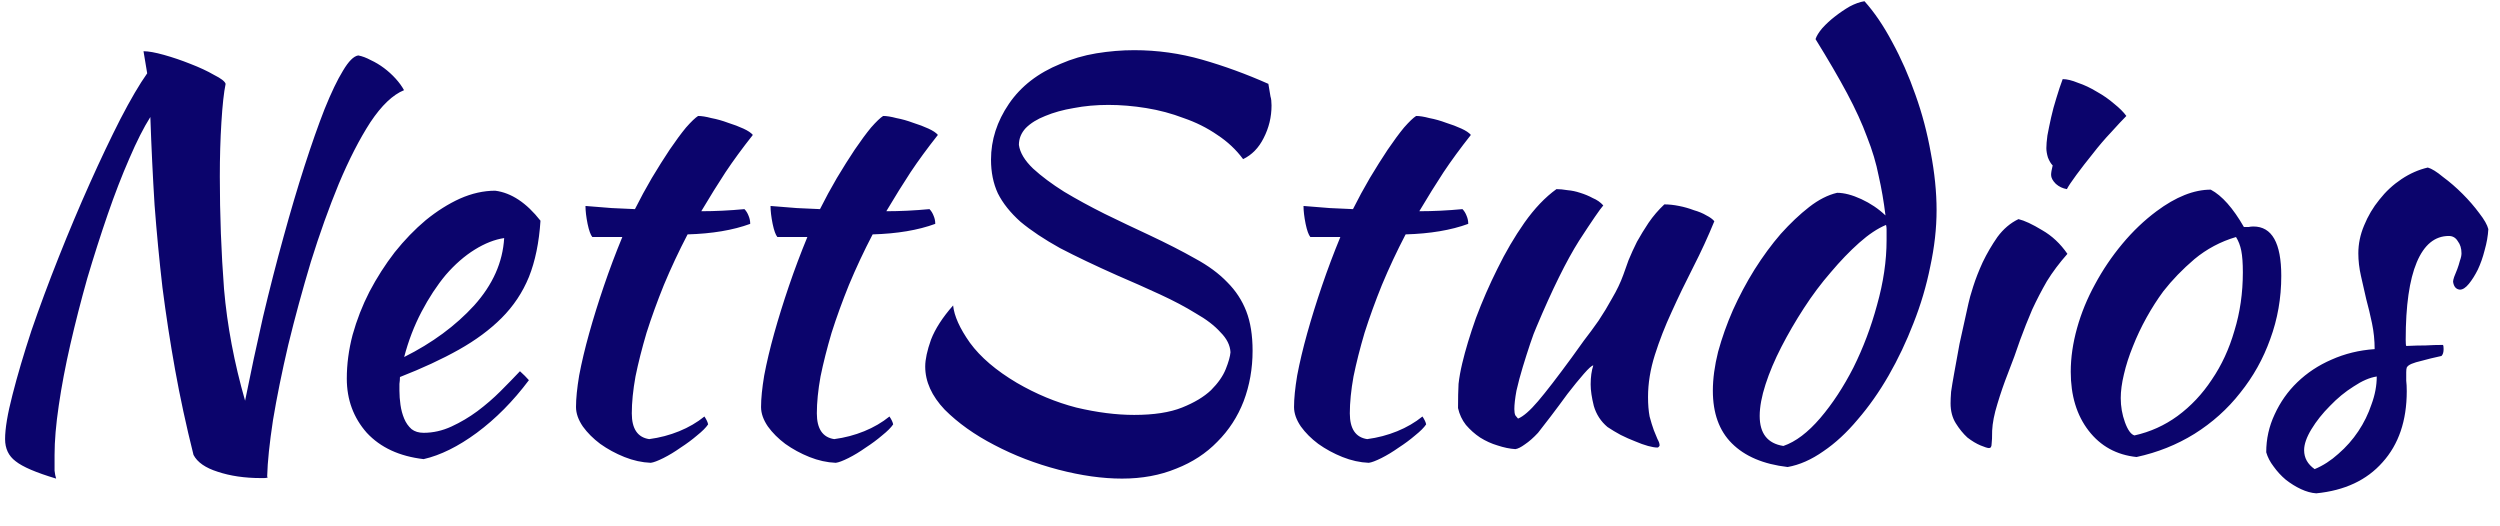 <svg width="57" height="12" viewBox="0 0 57 12" fill="none" xmlns="http://www.w3.org/2000/svg">
<path d="M1.28 10.912C0.824 10.776 0.516 10.644 0.356 10.516C0.196 10.396 0.116 10.228 0.116 10.012C0.116 9.772 0.172 9.436 0.284 9.004C0.396 8.564 0.54 8.076 0.716 7.54C0.9 7.004 1.108 6.444 1.34 5.86C1.572 5.276 1.808 4.716 2.048 4.18C2.288 3.644 2.52 3.156 2.744 2.716C2.976 2.268 3.18 1.92 3.356 1.672L3.272 1.168C3.384 1.168 3.54 1.196 3.74 1.252C3.94 1.308 4.14 1.376 4.34 1.456C4.548 1.536 4.728 1.62 4.88 1.708C5.04 1.788 5.128 1.856 5.144 1.912C5.104 2.104 5.072 2.396 5.048 2.788C5.024 3.172 5.012 3.584 5.012 4.024C5.012 4.896 5.044 5.752 5.108 6.592C5.18 7.424 5.34 8.272 5.588 9.136C5.716 8.496 5.852 7.86 5.996 7.228C6.148 6.588 6.304 5.98 6.464 5.404C6.624 4.82 6.784 4.28 6.944 3.784C7.104 3.288 7.256 2.856 7.4 2.488C7.552 2.112 7.692 1.82 7.82 1.612C7.948 1.396 8.064 1.28 8.168 1.264C8.256 1.28 8.352 1.316 8.456 1.372C8.56 1.42 8.66 1.48 8.756 1.552C8.852 1.624 8.94 1.704 9.02 1.792C9.1 1.88 9.164 1.968 9.212 2.056C8.956 2.16 8.7 2.404 8.444 2.788C8.196 3.172 7.956 3.64 7.724 4.192C7.5 4.736 7.288 5.328 7.088 5.968C6.896 6.608 6.724 7.24 6.572 7.864C6.428 8.48 6.312 9.052 6.224 9.58C6.144 10.108 6.1 10.532 6.092 10.852C6.092 10.868 6.096 10.88 6.104 10.888C6.08 10.896 6.052 10.9 6.02 10.9C5.996 10.9 5.972 10.9 5.948 10.9C5.58 10.9 5.252 10.852 4.964 10.756C4.684 10.668 4.5 10.54 4.412 10.372C4.244 9.7 4.104 9.052 3.992 8.428C3.88 7.804 3.784 7.18 3.704 6.556C3.632 5.932 3.572 5.304 3.524 4.672C3.484 4.032 3.452 3.364 3.428 2.668C3.276 2.908 3.116 3.224 2.948 3.616C2.78 4 2.616 4.424 2.456 4.888C2.296 5.352 2.14 5.84 1.988 6.352C1.844 6.864 1.716 7.364 1.604 7.852C1.492 8.34 1.404 8.804 1.34 9.244C1.276 9.676 1.244 10.052 1.244 10.372C1.244 10.54 1.244 10.66 1.244 10.732C1.252 10.804 1.264 10.864 1.28 10.912ZM12.323 5.032C12.291 5.528 12.203 5.956 12.059 6.316C11.915 6.668 11.707 6.98 11.435 7.252C11.171 7.516 10.847 7.756 10.463 7.972C10.079 8.188 9.631 8.396 9.119 8.596C9.119 8.644 9.115 8.696 9.107 8.752C9.107 8.8 9.107 8.852 9.107 8.908C9.107 9.012 9.115 9.12 9.131 9.232C9.147 9.344 9.175 9.448 9.215 9.544C9.255 9.64 9.311 9.72 9.383 9.784C9.455 9.84 9.547 9.868 9.659 9.868C9.875 9.868 10.087 9.82 10.295 9.724C10.503 9.628 10.699 9.512 10.883 9.376C11.075 9.232 11.251 9.08 11.411 8.92C11.579 8.752 11.727 8.6 11.855 8.464C11.935 8.536 12.003 8.604 12.059 8.668C11.699 9.148 11.303 9.548 10.871 9.868C10.447 10.18 10.043 10.38 9.659 10.468C9.107 10.404 8.675 10.204 8.363 9.868C8.059 9.524 7.907 9.112 7.907 8.632C7.907 8.304 7.951 7.972 8.039 7.636C8.135 7.292 8.263 6.964 8.423 6.652C8.591 6.332 8.783 6.032 8.999 5.752C9.223 5.472 9.459 5.228 9.707 5.02C9.963 4.812 10.223 4.648 10.487 4.528C10.759 4.408 11.027 4.348 11.291 4.348C11.659 4.396 12.003 4.624 12.323 5.032ZM11.495 5.428C11.279 5.46 11.055 5.548 10.823 5.692C10.591 5.836 10.371 6.028 10.163 6.268C9.963 6.508 9.779 6.788 9.611 7.108C9.443 7.428 9.311 7.772 9.215 8.14C9.855 7.82 10.387 7.428 10.811 6.964C11.235 6.492 11.463 5.98 11.495 5.428ZM13.505 5.404C13.465 5.356 13.429 5.256 13.397 5.104C13.365 4.944 13.349 4.808 13.349 4.696C13.557 4.712 13.757 4.728 13.949 4.744C14.141 4.752 14.317 4.76 14.477 4.768C14.597 4.528 14.725 4.292 14.861 4.06C15.005 3.82 15.141 3.604 15.269 3.412C15.405 3.212 15.529 3.044 15.641 2.908C15.761 2.772 15.853 2.684 15.917 2.644C15.997 2.644 16.097 2.66 16.217 2.692C16.345 2.716 16.473 2.752 16.601 2.8C16.729 2.84 16.845 2.884 16.949 2.932C17.053 2.98 17.125 3.028 17.165 3.076C16.925 3.38 16.717 3.664 16.541 3.928C16.373 4.184 16.189 4.48 15.989 4.816C16.149 4.816 16.309 4.812 16.469 4.804C16.637 4.796 16.805 4.784 16.973 4.768C17.013 4.808 17.045 4.86 17.069 4.924C17.093 4.98 17.105 5.04 17.105 5.104C16.713 5.248 16.237 5.328 15.677 5.344C15.477 5.728 15.297 6.112 15.137 6.496C14.985 6.872 14.853 7.236 14.741 7.588C14.637 7.94 14.553 8.272 14.489 8.584C14.433 8.896 14.405 9.176 14.405 9.424C14.405 9.776 14.537 9.972 14.801 10.012C15.041 9.98 15.269 9.92 15.485 9.832C15.701 9.744 15.893 9.632 16.061 9.496C16.109 9.568 16.137 9.628 16.145 9.676C16.097 9.748 16.013 9.832 15.893 9.928C15.781 10.024 15.657 10.116 15.521 10.204C15.385 10.3 15.253 10.38 15.125 10.444C14.997 10.508 14.901 10.544 14.837 10.552C14.637 10.544 14.437 10.5 14.237 10.42C14.037 10.34 13.853 10.24 13.685 10.12C13.525 10 13.393 9.868 13.289 9.724C13.185 9.572 13.133 9.424 13.133 9.28C13.133 9.088 13.157 8.848 13.205 8.56C13.261 8.264 13.337 7.944 13.433 7.6C13.529 7.256 13.641 6.896 13.769 6.52C13.897 6.144 14.037 5.772 14.189 5.404H13.505ZM17.724 5.404C17.684 5.356 17.648 5.256 17.616 5.104C17.584 4.944 17.568 4.808 17.568 4.696C17.776 4.712 17.976 4.728 18.168 4.744C18.36 4.752 18.536 4.76 18.696 4.768C18.816 4.528 18.944 4.292 19.08 4.06C19.224 3.82 19.36 3.604 19.488 3.412C19.624 3.212 19.748 3.044 19.86 2.908C19.98 2.772 20.072 2.684 20.136 2.644C20.216 2.644 20.316 2.66 20.436 2.692C20.564 2.716 20.692 2.752 20.82 2.8C20.948 2.84 21.064 2.884 21.168 2.932C21.272 2.98 21.344 3.028 21.384 3.076C21.144 3.38 20.936 3.664 20.76 3.928C20.592 4.184 20.408 4.48 20.208 4.816C20.368 4.816 20.528 4.812 20.688 4.804C20.856 4.796 21.024 4.784 21.192 4.768C21.232 4.808 21.264 4.86 21.288 4.924C21.312 4.98 21.324 5.04 21.324 5.104C20.932 5.248 20.456 5.328 19.896 5.344C19.696 5.728 19.516 6.112 19.356 6.496C19.204 6.872 19.072 7.236 18.96 7.588C18.856 7.94 18.772 8.272 18.708 8.584C18.652 8.896 18.624 9.176 18.624 9.424C18.624 9.776 18.756 9.972 19.02 10.012C19.26 9.98 19.488 9.92 19.704 9.832C19.92 9.744 20.112 9.632 20.28 9.496C20.328 9.568 20.356 9.628 20.364 9.676C20.316 9.748 20.232 9.832 20.112 9.928C20 10.024 19.876 10.116 19.74 10.204C19.604 10.3 19.472 10.38 19.344 10.444C19.216 10.508 19.12 10.544 19.056 10.552C18.856 10.544 18.656 10.5 18.456 10.42C18.256 10.34 18.072 10.24 17.904 10.12C17.744 10 17.612 9.868 17.508 9.724C17.404 9.572 17.352 9.424 17.352 9.28C17.352 9.088 17.376 8.848 17.424 8.56C17.48 8.264 17.556 7.944 17.652 7.6C17.748 7.256 17.86 6.896 17.988 6.52C18.116 6.144 18.256 5.772 18.408 5.404H17.724ZM28.919 1.912C28.943 2.048 28.959 2.144 28.967 2.2C28.983 2.248 28.991 2.316 28.991 2.404C28.991 2.668 28.931 2.916 28.811 3.148C28.699 3.372 28.543 3.532 28.343 3.628C28.183 3.412 27.987 3.228 27.755 3.076C27.523 2.916 27.267 2.788 26.987 2.692C26.715 2.588 26.431 2.512 26.135 2.464C25.839 2.416 25.551 2.392 25.271 2.392C24.991 2.392 24.727 2.416 24.479 2.464C24.239 2.504 24.023 2.564 23.831 2.644C23.647 2.716 23.499 2.808 23.387 2.92C23.283 3.032 23.231 3.16 23.231 3.304C23.255 3.48 23.363 3.66 23.555 3.844C23.747 4.02 23.983 4.196 24.263 4.372C24.543 4.54 24.851 4.708 25.187 4.876C25.531 5.044 25.867 5.204 26.195 5.356C26.603 5.548 26.955 5.728 27.251 5.896C27.547 6.056 27.791 6.236 27.983 6.436C28.175 6.628 28.319 6.848 28.415 7.096C28.511 7.344 28.559 7.644 28.559 7.996C28.559 8.404 28.491 8.788 28.355 9.148C28.219 9.5 28.019 9.808 27.755 10.072C27.499 10.336 27.187 10.54 26.819 10.684C26.451 10.836 26.039 10.912 25.583 10.912C25.135 10.912 24.651 10.844 24.131 10.708C23.611 10.572 23.123 10.384 22.667 10.144C22.219 9.912 21.843 9.644 21.539 9.34C21.243 9.028 21.095 8.7 21.095 8.356C21.095 8.196 21.139 7.992 21.227 7.744C21.323 7.496 21.491 7.236 21.731 6.964C21.755 7.204 21.883 7.488 22.115 7.816C22.355 8.144 22.711 8.448 23.183 8.728C23.623 8.984 24.075 9.172 24.539 9.292C25.011 9.404 25.451 9.46 25.859 9.46C26.307 9.46 26.671 9.404 26.951 9.292C27.231 9.18 27.451 9.048 27.611 8.896C27.771 8.736 27.883 8.576 27.947 8.416C28.011 8.256 28.047 8.128 28.055 8.032C28.047 7.872 27.971 7.72 27.827 7.576C27.691 7.424 27.503 7.28 27.263 7.144C27.031 7 26.759 6.856 26.447 6.712C26.135 6.568 25.811 6.424 25.475 6.28C24.971 6.056 24.535 5.848 24.167 5.656C23.807 5.456 23.507 5.256 23.267 5.056C23.035 4.848 22.863 4.632 22.751 4.408C22.647 4.184 22.595 3.928 22.595 3.64C22.595 3.192 22.731 2.768 23.003 2.368C23.275 1.968 23.667 1.664 24.179 1.456C24.435 1.344 24.707 1.264 24.995 1.216C25.291 1.168 25.579 1.144 25.859 1.144C26.387 1.144 26.903 1.216 27.407 1.36C27.911 1.504 28.415 1.688 28.919 1.912ZM29.876 5.404C29.836 5.356 29.8 5.256 29.768 5.104C29.736 4.944 29.72 4.808 29.72 4.696C29.928 4.712 30.128 4.728 30.32 4.744C30.512 4.752 30.688 4.76 30.848 4.768C30.968 4.528 31.096 4.292 31.232 4.06C31.376 3.82 31.512 3.604 31.64 3.412C31.776 3.212 31.9 3.044 32.012 2.908C32.132 2.772 32.224 2.684 32.288 2.644C32.368 2.644 32.468 2.66 32.588 2.692C32.716 2.716 32.844 2.752 32.972 2.8C33.1 2.84 33.216 2.884 33.32 2.932C33.424 2.98 33.496 3.028 33.536 3.076C33.296 3.38 33.088 3.664 32.912 3.928C32.744 4.184 32.56 4.48 32.36 4.816C32.52 4.816 32.68 4.812 32.84 4.804C33.008 4.796 33.176 4.784 33.344 4.768C33.384 4.808 33.416 4.86 33.44 4.924C33.464 4.98 33.476 5.04 33.476 5.104C33.084 5.248 32.608 5.328 32.048 5.344C31.848 5.728 31.668 6.112 31.508 6.496C31.356 6.872 31.224 7.236 31.112 7.588C31.008 7.94 30.924 8.272 30.86 8.584C30.804 8.896 30.776 9.176 30.776 9.424C30.776 9.776 30.908 9.972 31.172 10.012C31.412 9.98 31.64 9.92 31.856 9.832C32.072 9.744 32.264 9.632 32.432 9.496C32.48 9.568 32.508 9.628 32.516 9.676C32.468 9.748 32.384 9.832 32.264 9.928C32.152 10.024 32.028 10.116 31.892 10.204C31.756 10.3 31.624 10.38 31.496 10.444C31.368 10.508 31.272 10.544 31.208 10.552C31.008 10.544 30.808 10.5 30.608 10.42C30.408 10.34 30.224 10.24 30.056 10.12C29.896 10 29.764 9.868 29.66 9.724C29.556 9.572 29.504 9.424 29.504 9.28C29.504 9.088 29.528 8.848 29.576 8.56C29.632 8.264 29.708 7.944 29.804 7.6C29.9 7.256 30.012 6.896 30.14 6.52C30.268 6.144 30.408 5.772 30.56 5.404H29.876ZM36.651 9.736C36.499 9.608 36.395 9.448 36.339 9.256C36.291 9.064 36.267 8.9 36.267 8.764C36.267 8.596 36.287 8.452 36.327 8.332C36.295 8.332 36.223 8.396 36.111 8.524C35.999 8.652 35.875 8.804 35.739 8.98C35.611 9.156 35.483 9.328 35.355 9.496C35.227 9.664 35.131 9.788 35.067 9.868C34.963 9.98 34.863 10.068 34.767 10.132C34.679 10.196 34.607 10.232 34.551 10.24C34.423 10.232 34.287 10.204 34.143 10.156C34.007 10.116 33.875 10.056 33.747 9.976C33.627 9.896 33.519 9.8 33.423 9.688C33.335 9.576 33.275 9.448 33.243 9.304C33.243 9.08 33.247 8.896 33.255 8.752C33.271 8.608 33.299 8.452 33.339 8.284C33.411 7.98 33.515 7.636 33.651 7.252C33.795 6.868 33.959 6.492 34.143 6.124C34.327 5.748 34.531 5.4 34.755 5.08C34.987 4.752 35.231 4.496 35.487 4.312C35.559 4.312 35.643 4.32 35.739 4.336C35.835 4.344 35.931 4.364 36.027 4.396C36.131 4.428 36.227 4.468 36.315 4.516C36.411 4.556 36.491 4.612 36.555 4.684C36.483 4.764 36.299 5.032 36.003 5.488C35.715 5.944 35.391 6.6 35.031 7.456C34.991 7.544 34.943 7.672 34.887 7.84C34.831 8.008 34.775 8.184 34.719 8.368C34.663 8.552 34.615 8.732 34.575 8.908C34.543 9.084 34.527 9.224 34.527 9.328C34.527 9.392 34.535 9.44 34.551 9.472C34.575 9.504 34.595 9.528 34.611 9.544C34.731 9.496 34.883 9.364 35.067 9.148C35.251 8.932 35.507 8.6 35.835 8.152C35.915 8.04 36.007 7.912 36.111 7.768C36.223 7.624 36.335 7.472 36.447 7.312C36.559 7.144 36.663 6.972 36.759 6.796C36.863 6.62 36.947 6.444 37.011 6.268C37.043 6.172 37.083 6.06 37.131 5.932C37.187 5.796 37.251 5.656 37.323 5.512C37.403 5.368 37.491 5.224 37.587 5.08C37.691 4.928 37.811 4.788 37.947 4.66C38.051 4.66 38.163 4.672 38.283 4.696C38.403 4.72 38.515 4.752 38.619 4.792C38.731 4.824 38.827 4.864 38.907 4.912C38.987 4.952 39.047 4.996 39.087 5.044C38.943 5.396 38.783 5.744 38.607 6.088C38.431 6.432 38.267 6.772 38.115 7.108C37.963 7.436 37.835 7.764 37.731 8.092C37.627 8.42 37.575 8.74 37.575 9.052C37.575 9.22 37.587 9.368 37.611 9.496C37.643 9.616 37.675 9.72 37.707 9.808C37.739 9.888 37.767 9.956 37.791 10.012C37.823 10.068 37.839 10.116 37.839 10.156C37.839 10.164 37.831 10.176 37.815 10.192C37.807 10.2 37.799 10.204 37.791 10.204C37.735 10.204 37.663 10.192 37.575 10.168C37.487 10.144 37.387 10.108 37.275 10.06C37.171 10.02 37.063 9.972 36.951 9.916C36.847 9.86 36.747 9.8 36.651 9.736ZM41.886 4.396C42.045 4.396 42.23 4.444 42.438 4.54C42.645 4.636 42.83 4.76 42.989 4.912C42.95 4.592 42.898 4.292 42.834 4.012C42.778 3.724 42.69 3.428 42.569 3.124C42.458 2.82 42.306 2.488 42.114 2.128C41.922 1.768 41.681 1.356 41.394 0.892C41.417 0.82 41.469 0.736 41.55 0.64C41.638 0.544 41.733 0.456 41.837 0.376C41.95 0.288 42.062 0.212 42.173 0.148C42.294 0.084 42.406 0.044 42.51 0.028C42.733 0.276 42.946 0.588 43.145 0.964C43.346 1.332 43.522 1.732 43.673 2.164C43.825 2.588 43.941 3.028 44.022 3.484C44.109 3.94 44.154 4.376 44.154 4.792C44.154 5.208 44.105 5.636 44.01 6.076C43.922 6.516 43.794 6.948 43.626 7.372C43.465 7.788 43.278 8.184 43.062 8.56C42.846 8.936 42.609 9.272 42.353 9.568C42.105 9.864 41.846 10.104 41.574 10.288C41.301 10.48 41.029 10.6 40.758 10.648C40.206 10.584 39.782 10.404 39.486 10.108C39.197 9.82 39.053 9.42 39.053 8.908C39.053 8.636 39.093 8.34 39.173 8.02C39.261 7.7 39.373 7.384 39.51 7.072C39.654 6.752 39.818 6.444 40.002 6.148C40.194 5.844 40.394 5.572 40.602 5.332C40.818 5.092 41.033 4.888 41.249 4.72C41.465 4.552 41.678 4.444 41.886 4.396ZM40.661 10.168C40.941 10.072 41.221 9.86 41.502 9.532C41.782 9.204 42.033 8.82 42.258 8.38C42.481 7.932 42.661 7.456 42.797 6.952C42.941 6.44 43.014 5.948 43.014 5.476C43.014 5.34 43.014 5.256 43.014 5.224C43.014 5.192 43.01 5.16 43.002 5.128C42.809 5.208 42.605 5.344 42.389 5.536C42.173 5.728 41.958 5.952 41.742 6.208C41.526 6.456 41.322 6.728 41.13 7.024C40.938 7.32 40.766 7.616 40.614 7.912C40.462 8.208 40.342 8.492 40.254 8.764C40.166 9.036 40.121 9.276 40.121 9.484C40.121 9.884 40.301 10.112 40.661 10.168ZM44.473 9.196C44.473 9.124 44.477 9.036 44.485 8.932C44.501 8.82 44.525 8.676 44.557 8.5C44.589 8.316 44.629 8.096 44.677 7.84C44.733 7.584 44.801 7.276 44.881 6.916C44.897 6.836 44.933 6.708 44.989 6.532C45.045 6.356 45.117 6.172 45.205 5.98C45.301 5.78 45.413 5.588 45.541 5.404C45.677 5.22 45.837 5.084 46.021 4.996C46.157 5.028 46.337 5.112 46.561 5.248C46.785 5.376 46.977 5.556 47.137 5.788C46.953 5.996 46.797 6.204 46.669 6.412C46.549 6.62 46.437 6.836 46.333 7.06C46.237 7.284 46.145 7.516 46.057 7.756C45.977 7.996 45.885 8.248 45.781 8.512C45.693 8.736 45.613 8.968 45.541 9.208C45.469 9.44 45.429 9.644 45.421 9.82C45.421 9.964 45.417 10.064 45.409 10.12C45.409 10.184 45.389 10.216 45.349 10.216C45.317 10.216 45.253 10.196 45.157 10.156C45.061 10.116 44.961 10.056 44.857 9.976C44.761 9.888 44.673 9.78 44.593 9.652C44.513 9.524 44.473 9.372 44.473 9.196ZM46.765 3.988C46.765 3.94 46.777 3.868 46.801 3.772C46.761 3.732 46.725 3.672 46.693 3.592C46.669 3.512 46.657 3.44 46.657 3.376C46.657 3.304 46.665 3.208 46.681 3.088C46.705 2.96 46.733 2.824 46.765 2.68C46.797 2.536 46.837 2.388 46.885 2.236C46.933 2.076 46.981 1.932 47.029 1.804C47.125 1.804 47.241 1.832 47.377 1.888C47.521 1.936 47.665 2.004 47.809 2.092C47.953 2.172 48.085 2.264 48.205 2.368C48.325 2.464 48.417 2.556 48.481 2.644C48.393 2.732 48.277 2.856 48.133 3.016C47.989 3.168 47.849 3.332 47.713 3.508C47.577 3.676 47.453 3.836 47.341 3.988C47.229 4.14 47.157 4.248 47.125 4.312C47.029 4.296 46.945 4.256 46.873 4.192C46.801 4.12 46.765 4.052 46.765 3.988ZM48.713 10.42C48.257 10.372 47.893 10.172 47.621 9.82C47.349 9.468 47.213 9.02 47.213 8.476C47.213 8.156 47.261 7.824 47.357 7.48C47.453 7.136 47.589 6.804 47.765 6.484C47.941 6.156 48.149 5.848 48.389 5.56C48.629 5.272 48.889 5.024 49.169 4.816C49.609 4.488 50.021 4.324 50.405 4.324C50.661 4.46 50.913 4.744 51.161 5.176C51.201 5.176 51.237 5.176 51.269 5.176C51.301 5.168 51.337 5.164 51.377 5.164C51.801 5.164 52.013 5.54 52.013 6.292C52.013 6.796 51.929 7.276 51.761 7.732C51.601 8.18 51.373 8.588 51.077 8.956C50.789 9.324 50.441 9.636 50.033 9.892C49.633 10.14 49.193 10.316 48.713 10.42ZM49.325 6.64C49.189 6.824 49.061 7.024 48.941 7.24C48.821 7.456 48.717 7.676 48.629 7.9C48.541 8.116 48.473 8.328 48.425 8.536C48.377 8.736 48.353 8.916 48.353 9.076C48.353 9.268 48.385 9.452 48.449 9.628C48.513 9.804 48.585 9.904 48.665 9.928C49.025 9.848 49.353 9.7 49.649 9.484C49.953 9.26 50.213 8.984 50.429 8.656C50.653 8.328 50.825 7.956 50.945 7.54C51.073 7.124 51.137 6.68 51.137 6.208C51.137 6 51.125 5.836 51.101 5.716C51.077 5.596 51.037 5.492 50.981 5.404C50.629 5.508 50.313 5.676 50.033 5.908C49.761 6.14 49.525 6.384 49.325 6.64ZM56.734 5.224C56.726 5.376 56.698 5.536 56.65 5.704C56.61 5.864 56.558 6.012 56.494 6.148C56.43 6.276 56.362 6.384 56.29 6.472C56.218 6.56 56.15 6.604 56.086 6.604C55.998 6.596 55.946 6.536 55.93 6.424C55.93 6.4 55.938 6.364 55.954 6.316C55.978 6.26 56.002 6.2 56.026 6.136C56.05 6.072 56.07 6.008 56.086 5.944C56.11 5.88 56.122 5.824 56.122 5.776C56.122 5.664 56.094 5.572 56.038 5.5C55.99 5.42 55.922 5.38 55.834 5.38C55.514 5.38 55.27 5.58 55.102 5.98C54.934 6.38 54.85 6.968 54.85 7.744C54.85 7.824 54.854 7.872 54.862 7.888C55.03 7.88 55.178 7.876 55.306 7.876C55.442 7.868 55.574 7.864 55.702 7.864C55.71 7.88 55.714 7.912 55.714 7.96C55.714 8.032 55.698 8.084 55.666 8.116C55.482 8.156 55.334 8.192 55.222 8.224C55.118 8.248 55.038 8.272 54.982 8.296C54.926 8.32 54.89 8.348 54.874 8.38C54.866 8.404 54.862 8.44 54.862 8.488C54.862 8.552 54.862 8.616 54.862 8.68C54.87 8.744 54.874 8.824 54.874 8.92C54.874 9.592 54.69 10.132 54.322 10.54C53.962 10.948 53.458 11.184 52.81 11.248C52.698 11.24 52.582 11.208 52.462 11.152C52.342 11.096 52.226 11.024 52.114 10.936C52.01 10.848 51.918 10.748 51.838 10.636C51.758 10.532 51.702 10.424 51.67 10.312C51.67 10.008 51.734 9.72 51.862 9.448C51.99 9.168 52.162 8.924 52.378 8.716C52.602 8.5 52.862 8.328 53.158 8.2C53.462 8.064 53.79 7.984 54.142 7.96C54.142 7.76 54.122 7.564 54.082 7.372C54.042 7.18 53.998 6.996 53.95 6.82C53.91 6.636 53.87 6.46 53.83 6.292C53.79 6.116 53.77 5.944 53.77 5.776C53.77 5.56 53.814 5.348 53.902 5.14C53.99 4.924 54.106 4.728 54.25 4.552C54.394 4.368 54.562 4.212 54.754 4.084C54.946 3.956 55.146 3.868 55.354 3.82C55.442 3.844 55.558 3.916 55.702 4.036C55.854 4.148 56.002 4.276 56.146 4.42C56.29 4.564 56.418 4.712 56.53 4.864C56.642 5.008 56.71 5.128 56.734 5.224ZM52.774 10.696C52.966 10.616 53.146 10.5 53.314 10.348C53.49 10.196 53.642 10.024 53.77 9.832C53.898 9.64 53.998 9.436 54.07 9.22C54.15 9.004 54.19 8.792 54.19 8.584C54.03 8.608 53.854 8.684 53.662 8.812C53.47 8.932 53.29 9.08 53.122 9.256C52.954 9.424 52.814 9.6 52.702 9.784C52.59 9.968 52.534 10.128 52.534 10.264C52.534 10.44 52.614 10.584 52.774 10.696Z" fill="#0B046C"/>
</svg>
